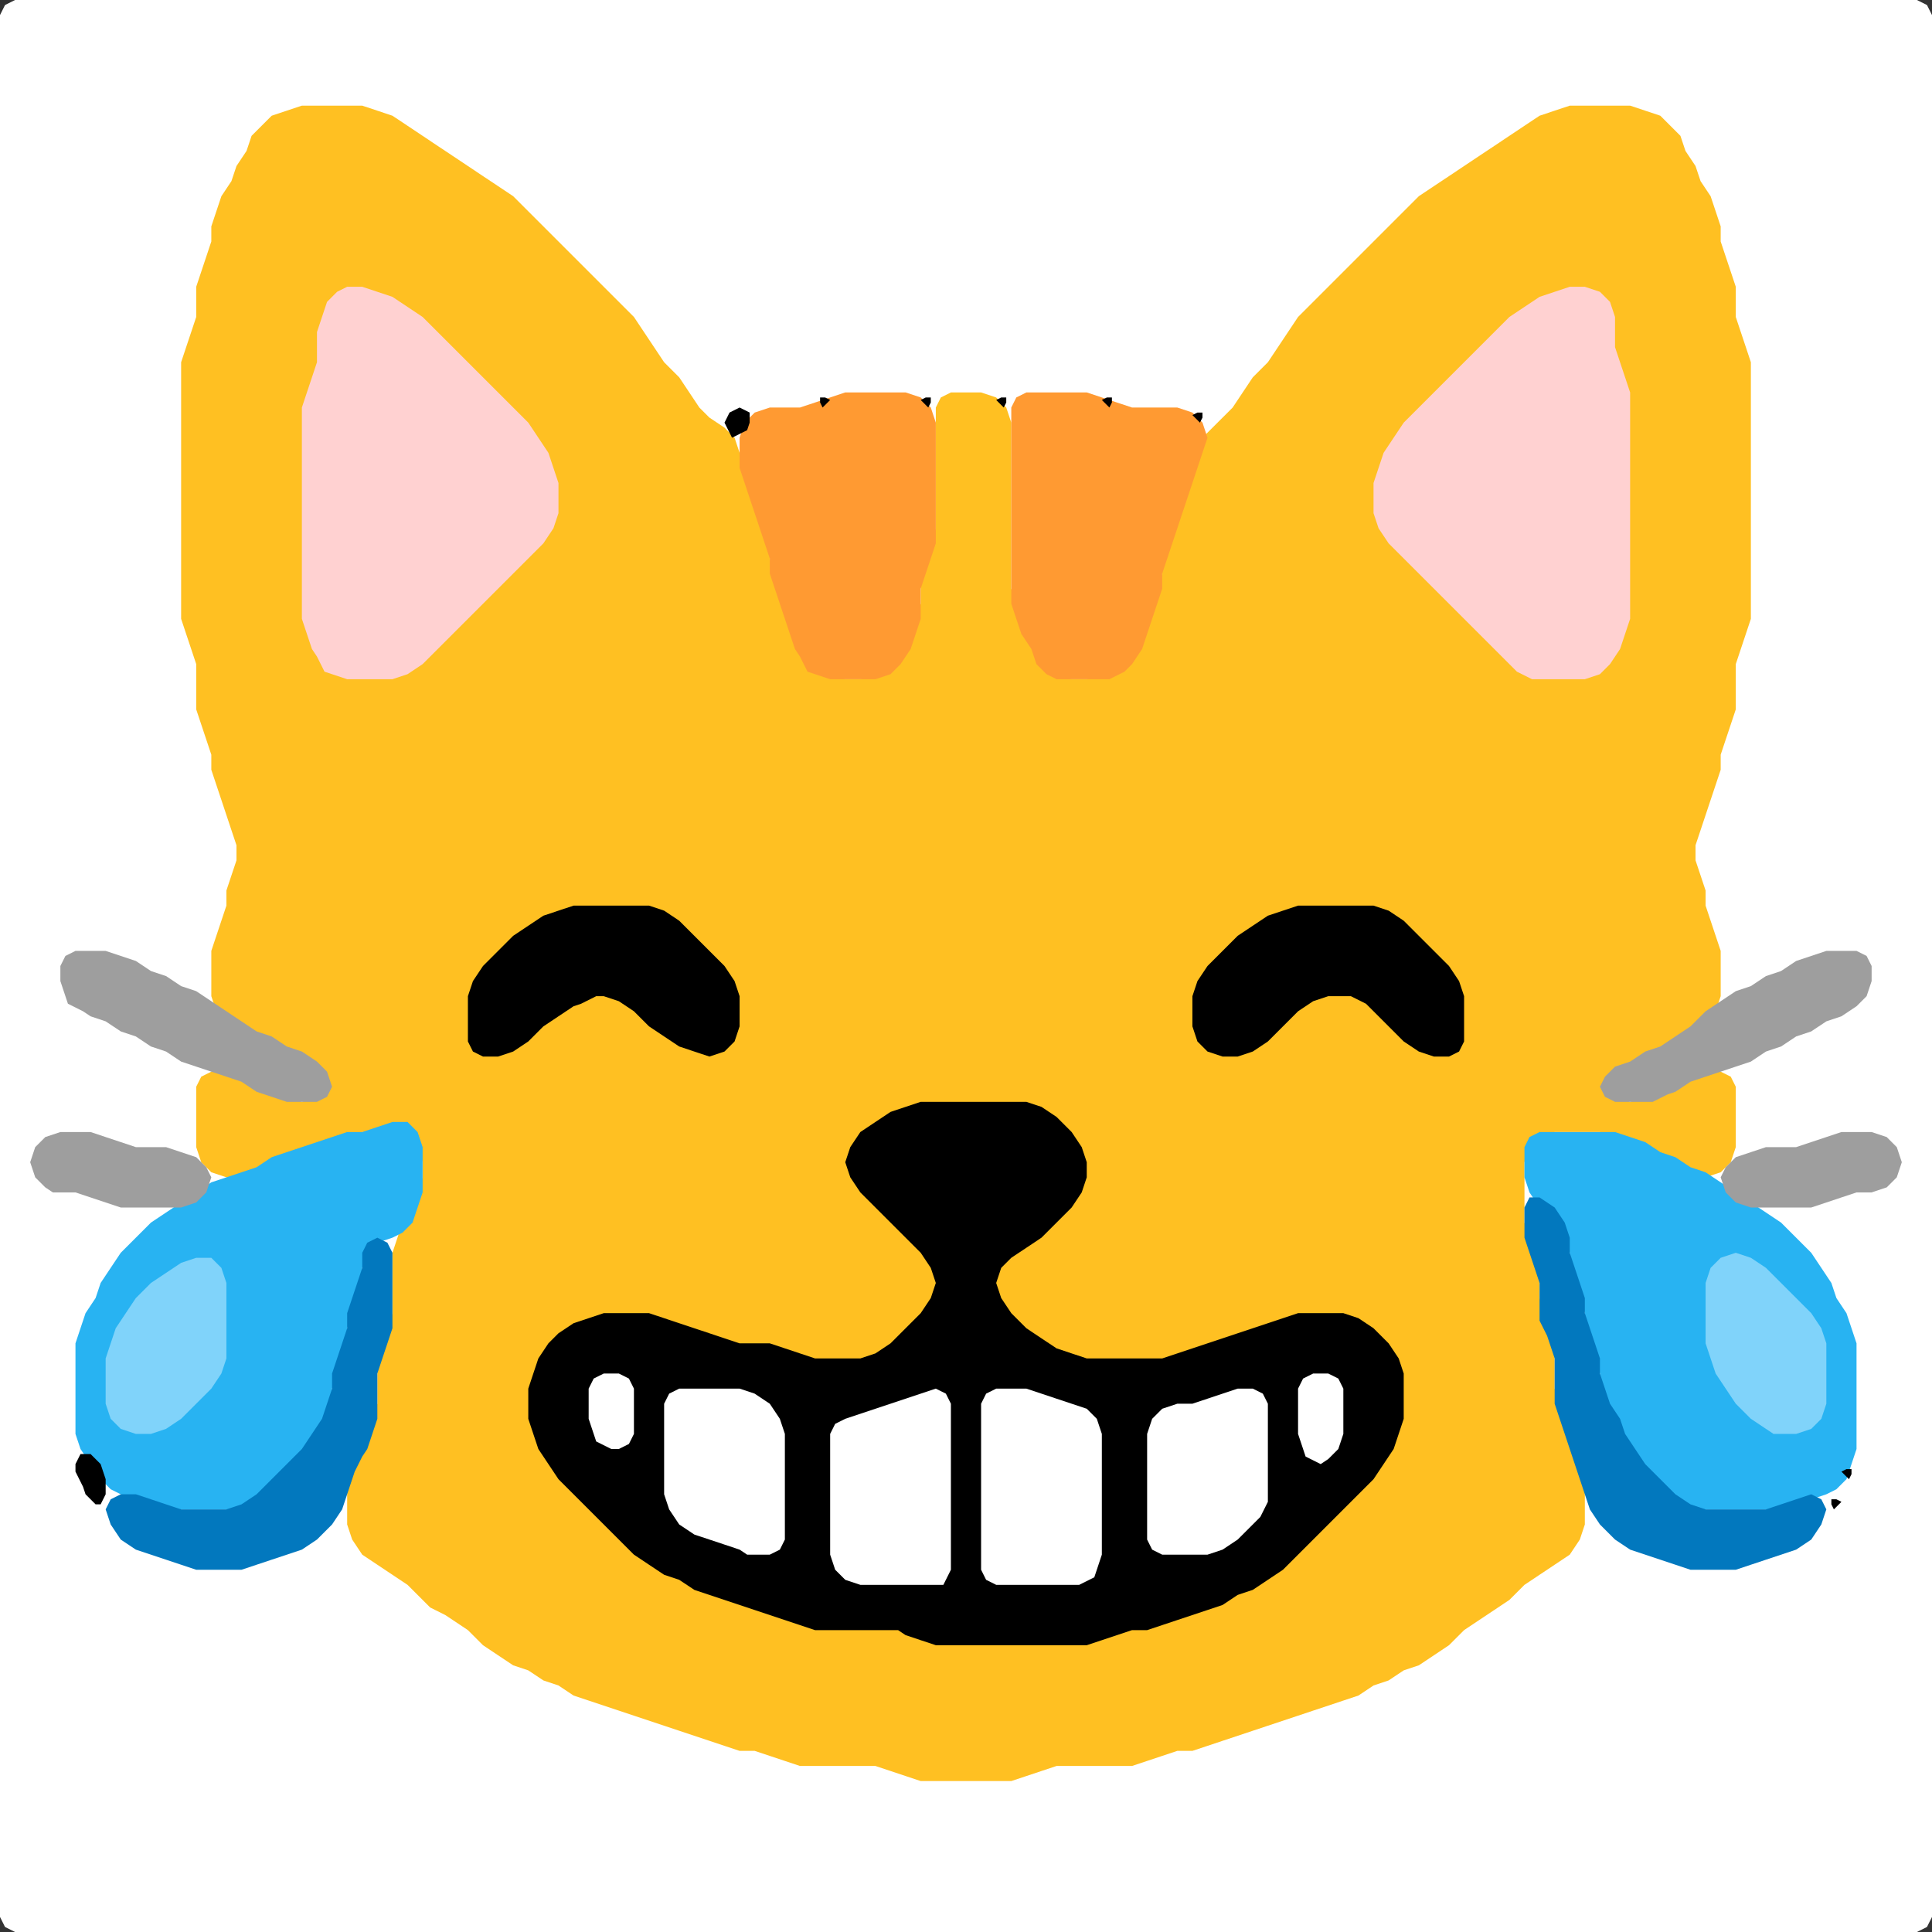 <?xml version="1.0" encoding="UTF-8" standalone="no"?>
<!DOCTYPE svg PUBLIC "-//W3C//DTD SVG 1.1//EN"
"http://www.w3.org/Graphics/SVG/1.1/DTD/svg11.dtd">
<svg width="128" height="128" xmlns="http://www.w3.org/2000/svg" version="1.1">
<rect width="100%" height="100%" fill="#333333" stroke="none"/>
<path d="M 26.5 128.0 L 27.0 128.0 L 28.0 128.0 L 29.0 128.0 L 30.0 128.0 L 31.0 128.0 L 32.0 128.0 L 33.0 128.0 L 34.0 128.0 L 35.0 128.0 L 36.0 128.0 L 37.0 128.0 L 38.0 128.0 L 39.0 128.0 L 40.0 128.0 L 41.0 128.0 L 42.0 128.0 L 43.0 128.0 L 44.0 128.0 L 45.0 128.0 L 46.0 128.0 L 47.0 128.0 L 48.0 128.0 L 49.0 128.0 L 50.0 128.0 L 51.0 128.0 L 52.0 128.0 L 53.0 128.0 L 54.0 128.0 L 55.0 128.0 L 56.0 128.0 L 57.0 128.0 L 58.0 128.0 L 59.0 128.0 L 60.0 128.0 L 61.0 128.0 L 62.0 128.0 L 63.0 128.0 L 64.0 128.0 L 65.0 128.0 L 66.0 128.0 L 67.0 128.0 L 68.0 128.0 L 69.0 128.0 L 70.0 128.0 L 71.0 128.0 L 72.0 128.0 L 73.0 128.0 L 74.0 128.0 L 75.0 128.0 L 76.0 128.0 L 77.0 128.0 L 78.0 128.0 L 79.0 128.0 L 80.0 128.0 L 81.0 128.0 L 82.0 128.0 L 83.0 128.0 L 84.0 128.0 L 85.0 128.0 L 86.0 128.0 L 87.0 128.0 L 88.0 128.0 L 89.0 128.0 L 90.0 128.0 L 91.0 128.0 L 92.0 128.0 L 93.0 128.0 L 94.0 128.0 L 95.0 128.0 L 96.0 128.0 L 97.0 128.0 L 98.0 128.0 L 99.0 128.0 L 100.0 128.0 L 101.0 128.0 L 102.0 128.0 L 103.0 128.0 L 104.0 128.0 L 105.0 128.0 L 106.0 128.0 L 107.0 128.0 L 108.0 128.0 L 109.0 128.0 L 110.0 128.0 L 111.0 128.0 L 112.0 128.0 L 113.0 128.0 L 114.0 128.0 L 115.0 128.0 L 116.0 128.0 L 117.0 128.0 L 118.0 128.0 L 119.0 128.0 L 120.0 128.0 L 121.0 128.0 L 122.0 128.0 L 123.0 128.0 L 124.0 128.0 L 125.0 128.0 L 126.0 128.0 L 127.0 128.0 L 127.667 127.667 L 128.0 127.0 L 128.0 126.0 L 128.0 125.0 L 128.0 124.0 L 128.0 123.0 L 128.0 122.0 L 128.0 121.0 L 128.0 120.0 L 128.0 119.0 L 128.0 118.0 L 128.0 117.0 L 128.0 116.0 L 128.0 115.0 L 128.0 114.0 L 128.0 113.0 L 128.0 112.0 L 128.0 111.0 L 128.0 110.0 L 128.0 109.0 L 128.0 108.0 L 128.0 107.0 L 128.0 106.0 L 128.0 105.0 L 128.0 104.0 L 128.0 103.0 L 128.0 102.0 L 128.0 101.0 L 128.0 100.0 L 128.0 99.0 L 128.0 98.0 L 128.0 97.0 L 128.0 96.0 L 128.0 95.0 L 128.0 94.0 L 128.0 93.0 L 128.0 92.0 L 128.0 91.0 L 128.0 90.0 L 128.0 89.0 L 128.0 88.0 L 128.0 87.0 L 128.0 86.0 L 128.0 85.0 L 128.0 84.0 L 128.0 83.0 L 128.0 82.0 L 128.0 81.0 L 128.0 80.0 L 128.0 79.0 L 128.0 78.0 L 128.0 77.0 L 128.0 76.0 L 128.0 75.0 L 128.0 74.0 L 128.0 73.0 L 128.0 72.0 L 128.0 71.0 L 128.0 70.0 L 128.0 69.0 L 128.0 68.0 L 128.0 67.0 L 128.0 66.0 L 128.0 65.0 L 128.0 64.0 L 128.0 63.0 L 128.0 62.0 L 128.0 61.0 L 128.0 60.0 L 128.0 59.0 L 128.0 58.0 L 128.0 57.0 L 128.0 56.0 L 128.0 55.0 L 128.0 54.0 L 128.0 53.0 L 128.0 52.0 L 128.0 51.0 L 128.0 50.0 L 128.0 49.0 L 128.0 48.0 L 128.0 47.0 L 128.0 46.0 L 128.0 45.0 L 128.0 44.0 L 128.0 43.0 L 128.0 42.0 L 128.0 41.0 L 128.0 40.0 L 128.0 39.0 L 128.0 38.0 L 128.0 37.0 L 128.0 36.0 L 128.0 35.0 L 128.0 34.0 L 128.0 33.0 L 128.0 32.0 L 128.0 31.0 L 128.0 30.0 L 128.0 29.0 L 128.0 28.0 L 128.0 27.0 L 128.0 26.0 L 128.0 25.0 L 128.0 24.0 L 128.0 23.0 L 128.0 22.0 L 128.0 21.0 L 128.0 20.0 L 128.0 19.0 L 128.0 18.0 L 128.0 17.0 L 128.0 16.0 L 128.0 15.0 L 128.0 14.0 L 128.0 13.0 L 128.0 12.0 L 128.0 11.0 L 128.0 10.0 L 128.0 9.0 L 128.0 8.0 L 128.0 7.0 L 128.0 6.0 L 128.0 5.0 L 128.0 4.0 L 128.0 3.0 L 128.0 2.0 L 128.0 1.0 L 127.667 0.333 L 127.0 0.0 L 126.0 0.0 L 125.0 0.0 L 124.0 0.0 L 123.0 0.0 L 122.0 0.0 L 121.0 0.0 L 120.0 0.0 L 119.0 0.0 L 118.0 0.0 L 117.0 0.0 L 116.0 0.0 L 115.0 0.0 L 114.0 0.0 L 113.0 0.0 L 112.0 0.0 L 111.0 0.0 L 110.0 0.0 L 109.0 0.0 L 108.0 0.0 L 107.0 0.0 L 106.0 0.0 L 105.0 0.0 L 104.0 0.0 L 103.0 0.0 L 102.0 0.0 L 101.0 0.0 L 100.0 0.0 L 99.0 0.0 L 98.0 0.0 L 97.0 0.0 L 96.0 0.0 L 95.0 0.0 L 94.0 0.0 L 93.0 0.0 L 92.0 0.0 L 91.0 0.0 L 90.0 0.0 L 89.0 0.0 L 88.0 0.0 L 87.0 0.0 L 86.0 0.0 L 85.0 0.0 L 84.0 0.0 L 83.0 0.0 L 82.0 0.0 L 81.0 0.0 L 80.0 0.0 L 79.0 0.0 L 78.0 0.0 L 77.0 0.0 L 76.0 0.0 L 75.0 0.0 L 74.0 0.0 L 73.0 0.0 L 72.0 0.0 L 71.0 0.0 L 70.0 0.0 L 69.0 0.0 L 68.0 0.0 L 67.0 0.0 L 66.0 0.0 L 65.0 0.0 L 64.0 0.0 L 63.0 0.0 L 62.0 0.0 L 61.0 0.0 L 60.0 0.0 L 59.0 0.0 L 58.0 0.0 L 57.0 0.0 L 56.0 0.0 L 55.0 0.0 L 54.0 0.0 L 53.0 0.0 L 52.0 0.0 L 51.0 0.0 L 50.0 0.0 L 49.0 0.0 L 48.0 0.0 L 47.0 0.0 L 46.0 0.0 L 45.0 0.0 L 44.0 0.0 L 43.0 0.0 L 42.0 0.0 L 41.0 0.0 L 40.0 0.0 L 39.0 0.0 L 38.0 0.0 L 37.0 0.0 L 36.0 0.0 L 35.0 0.0 L 34.0 0.0 L 33.0 0.0 L 32.0 0.0 L 31.0 0.0 L 30.0 0.0 L 29.0 0.0 L 28.0 0.0 L 27.0 0.0 L 26.0 0.0 L 25.0 0.0 L 24.0 0.0 L 23.0 0.0 L 22.0 0.0 L 21.0 0.0 L 20.0 0.0 L 19.0 0.0 L 18.0 0.0 L 17.0 0.0 L 16.0 0.0 L 15.0 0.0 L 14.0 0.0 L 13.0 0.0 L 12.0 0.0 L 11.0 0.0 L 10.0 0.0 L 9.0 0.0 L 8.0 0.0 L 7.0 0.0 L 6.0 0.0 L 5.0 0.0 L 4.0 0.0 L 3.0 0.0 L 2.0 0.0 L 1.0 0.0 L 0.333 0.333 L 0.0 1.0 L 0.0 2.0 L 0.0 3.0 L 0.0 4.0 L 0.0 5.0 L 0.0 6.0 L 0.0 7.0 L 0.0 8.0 L 0.0 9.0 L 0.0 10.0 L 0.0 11.0 L 0.0 12.0 L 0.0 13.0 L 0.0 14.0 L 0.0 15.0 L 0.0 16.0 L 0.0 17.0 L 0.0 18.0 L 0.0 19.0 L 0.0 20.0 L 0.0 21.0 L 0.0 22.0 L 0.0 23.0 L 0.0 24.0 L 0.0 25.0 L 0.0 26.0 L 0.0 27.0 L 0.0 28.0 L 0.0 29.0 L 0.0 30.0 L 0.0 31.0 L 0.0 32.0 L 0.0 33.0 L 0.0 34.0 L 0.0 35.0 L 0.0 36.0 L 0.0 37.0 L 0.0 38.0 L 0.0 39.0 L 0.0 40.0 L 0.0 41.0 L 0.0 42.0 L 0.0 43.0 L 0.0 44.0 L 0.0 45.0 L 0.0 46.0 L 0.0 47.0 L 0.0 48.0 L 0.0 49.0 L 0.0 50.0 L 0.0 51.0 L 0.0 52.0 L 0.0 53.0 L 0.0 54.0 L 0.0 55.0 L 0.0 56.0 L 0.0 57.0 L 0.0 58.0 L 0.0 59.0 L 0.0 60.0 L 0.0 61.0 L 0.0 62.0 L 0.0 63.0 L 0.0 64.0 L 0.0 65.0 L 0.0 66.0 L 0.0 67.0 L 0.0 68.0 L 0.0 69.0 L 0.0 70.0 L 0.0 71.0 L 0.0 72.0 L 0.0 73.0 L 0.0 74.0 L 0.0 75.0 L 0.0 76.0 L 0.0 77.0 L 0.0 78.0 L 0.0 79.0 L 0.0 80.0 L 0.0 81.0 L 0.0 82.0 L 0.0 83.0 L 0.0 84.0 L 0.0 85.0 L 0.0 86.0 L 0.0 87.0 L 0.0 88.0 L 0.0 89.0 L 0.0 90.0 L 0.0 91.0 L 0.0 92.0 L 0.0 93.0 L 0.0 94.0 L 0.0 95.0 L 0.0 96.0 L 0.0 97.0 L 0.0 98.0 L 0.0 99.0 L 0.0 100.0 L 0.0 101.0 L 0.0 102.0 L 0.0 103.0 L 0.0 104.0 L 0.0 105.0 L 0.0 106.0 L 0.0 107.0 L 0.0 108.0 L 0.0 109.0 L 0.0 110.0 L 0.0 111.0 L 0.0 112.0 L 0.0 113.0 L 0.0 114.0 L 0.0 115.0 L 0.0 116.0 L 0.0 117.0 L 0.0 118.0 L 0.0 119.0 L 0.0 120.0 L 0.0 121.0 L 0.0 122.0 L 0.0 123.0 L 0.0 124.0 L 0.0 125.0 L 0.0 126.0 L 0.0 127.0 L 0.333 127.667 L 1.0 128.0 L 2.0 128.0 L 3.0 128.0 L 4.0 128.0 L 5.0 128.0 L 6.0 128.0 L 7.0 128.0 L 8.0 128.0 L 9.0 128.0 L 10.0 128.0 L 11.0 128.0 L 12.0 128.0 L 13.0 128.0 L 14.0 128.0 L 15.0 128.0 L 16.0 128.0 L 17.0 128.0 L 18.0 128.0 L 19.0 128.0 L 20.0 128.0 L 21.0 128.0 L 22.0 128.0 L 23.0 128.0 L 24.0 128.0 L 25.0 128.0 L 25.5 128.0 Z" stroke="none" fill="rgb(255,255,255)" />
<path d="M 29.5 107.0 L 30.0 107.333 L 31.0 108.0 L 32.0 109.0 L 33.0 109.667 L 34.0 110.333 L 35.0 110.667 L 36.0 111.333 L 37.0 111.667 L 38.0 112.333 L 39.0 112.667 L 40.0 113.0 L 41.0 113.333 L 42.0 113.667 L 43.0 114.0 L 44.0 114.333 L 45.0 114.667 L 46.0 115.0 L 47.0 115.333 L 48.0 115.667 L 49.0 116.0 L 50.0 116.0 L 51.0 116.333 L 52.0 116.667 L 53.0 117.0 L 54.0 117.0 L 55.0 117.0 L 56.0 117.0 L 57.0 117.0 L 58.0 117.0 L 59.0 117.333 L 60.0 117.667 L 61.0 118.0 L 62.0 118.0 L 63.0 118.0 L 64.0 118.0 L 65.0 118.0 L 66.0 118.0 L 67.0 118.0 L 68.0 117.667 L 69.0 117.333 L 70.0 117.0 L 71.0 117.0 L 72.0 117.0 L 73.0 117.0 L 74.0 117.0 L 75.0 117.0 L 76.0 116.667 L 77.0 116.333 L 78.0 116.0 L 79.0 116.0 L 80.0 115.667 L 81.0 115.333 L 82.0 115.0 L 83.0 114.667 L 84.0 114.333 L 85.0 114.0 L 86.0 113.667 L 87.0 113.333 L 88.0 113.0 L 89.0 112.667 L 90.0 112.333 L 91.0 111.667 L 92.0 111.333 L 93.0 110.667 L 94.0 110.333 L 95.0 109.667 L 96.0 109.0 L 97.0 108.0 L 98.0 107.333 L 99.0 106.667 L 100.0 106.0 L 101.0 105.0 L 102.0 104.333 L 103.0 103.667 L 104.0 103.0 L 104.667 102.0 L 105.0 101.0 L 105.0 100.0 L 105.0 99.0 L 105.0 98.0 L 104.667 97.0 L 104.333 96.0 L 104.0 95.0 L 103.667 94.0 L 103.333 93.0 L 103.0 92.0 L 103.0 91.0 L 103.0 90.0 L 103.0 89.0 L 102.667 88.0 L 102.333 87.0 L 102.0 86.0 L 102.0 85.0 L 102.0 84.0 L 101.667 83.0 L 101.333 82.0 L 101.0 81.0 L 101.0 80.0 L 101.0 79.0 L 101.0 78.0 L 101.0 77.0 L 101.333 76.0 L 102.0 75.333 L 103.0 75.0 L 104.0 75.0 L 105.0 75.0 L 106.0 75.0 L 107.0 75.333 L 108.0 75.667 L 109.0 76.333 L 110.0 76.667 L 111.0 77.333 L 112.0 77.667 L 113.0 78.0 L 114.0 77.667 L 114.667 77.0 L 115.0 76.0 L 115.0 75.0 L 115.0 74.0 L 115.0 73.0 L 115.0 72.0 L 114.667 71.333 L 114.0 71.0 L 113.0 71.0 L 112.0 71.333 L 111.0 71.667 L 110.0 72.333 L 109.0 72.667 L 108.0 73.0 L 107.0 72.667 L 106.667 72.0 L 107.0 71.333 L 108.0 70.667 L 109.0 70.333 L 110.0 69.667 L 111.0 69.333 L 112.0 68.667 L 113.0 68.0 L 113.667 67.0 L 114.0 66.0 L 114.0 65.0 L 114.0 64.0 L 114.0 63.0 L 113.667 62.0 L 113.333 61.0 L 113.0 60.0 L 113.0 59.0 L 112.667 58.0 L 112.333 57.0 L 112.333 56.0 L 112.667 55.0 L 113.0 54.0 L 113.333 53.0 L 113.667 52.0 L 114.0 51.0 L 114.0 50.0 L 114.333 49.0 L 114.667 48.0 L 115.0 47.0 L 115.0 46.0 L 115.0 45.0 L 115.0 44.0 L 115.333 43.0 L 115.667 42.0 L 116.0 41.0 L 116.0 40.0 L 116.0 39.0 L 116.0 38.0 L 116.0 37.0 L 116.0 36.0 L 116.0 35.0 L 116.0 34.0 L 116.0 33.0 L 116.0 32.0 L 116.0 31.0 L 116.0 30.0 L 116.0 29.0 L 116.0 28.0 L 116.0 27.0 L 116.0 26.0 L 116.0 25.0 L 116.0 24.0 L 115.667 23.0 L 115.333 22.0 L 115.0 21.0 L 115.0 20.0 L 115.0 19.0 L 114.667 18.0 L 114.333 17.0 L 114.0 16.0 L 114.0 15.0 L 113.667 14.0 L 113.333 13.0 L 112.667 12.0 L 112.333 11.0 L 111.667 10.0 L 111.333 9.0 L 110.667 8.333 L 110.0 7.667 L 109.0 7.333 L 108.0 7.0 L 107.0 7.0 L 106.0 7.0 L 105.0 7.0 L 104.0 7.0 L 103.0 7.333 L 102.0 7.667 L 101.0 8.333 L 100.0 9.0 L 99.0 9.667 L 98.0 10.333 L 97.0 11.0 L 96.0 11.667 L 95.0 12.333 L 94.0 13.0 L 93.0 14.0 L 92.0 15.0 L 91.0 16.0 L 90.0 17.0 L 89.0 18.0 L 88.0 19.0 L 87.0 20.0 L 86.0 21.0 L 85.333 22.0 L 84.667 23.0 L 84.0 24.0 L 83.0 25.0 L 82.333 26.0 L 81.667 27.0 L 81.0 27.667 L 80.333 28.333 L 79.667 29.0 L 79.333 30.0 L 79.0 31.0 L 78.667 32.0 L 78.333 33.0 L 78.0 34.0 L 77.667 35.0 L 77.333 36.0 L 77.0 37.0 L 77.0 38.0 L 76.667 39.0 L 76.333 40.0 L 76.0 41.0 L 75.667 42.0 L 75.0 43.0 L 74.0 44.0 L 73.0 44.667 L 72.0 45.0 L 71.0 45.0 L 70.0 44.667 L 69.333 44.0 L 68.667 43.0 L 68.333 42.0 L 67.667 41.0 L 67.333 40.0 L 67.0 39.0 L 67.0 38.0 L 67.0 37.0 L 67.0 36.0 L 67.0 35.0 L 67.0 34.0 L 67.0 33.0 L 67.0 32.0 L 67.0 31.0 L 67.0 30.0 L 67.0 29.0 L 67.0 28.0 L 66.667 27.0 L 66.0 26.333 L 65.0 26.0 L 64.0 26.0 L 63.0 26.0 L 62.333 26.333 L 62.0 27.0 L 62.0 28.0 L 62.0 29.0 L 62.0 30.0 L 62.0 31.0 L 62.0 32.0 L 62.0 33.0 L 62.0 34.0 L 62.0 35.0 L 61.667 36.0 L 61.333 37.0 L 61.0 38.0 L 61.0 39.0 L 61.0 40.0 L 60.667 41.0 L 60.333 42.0 L 59.667 43.0 L 59.0 44.0 L 58.0 44.667 L 57.0 45.0 L 56.0 45.0 L 55.0 44.667 L 54.0 44.0 L 53.333 43.0 L 52.667 42.0 L 52.333 41.0 L 52.0 40.0 L 51.667 39.0 L 51.333 38.0 L 51.0 37.0 L 51.0 36.0 L 50.667 35.0 L 50.333 34.0 L 50.0 33.0 L 49.667 32.0 L 49.333 31.0 L 49.0 30.0 L 48.667 29.0 L 48.0 28.333 L 47.0 27.667 L 46.333 27.0 L 45.667 26.0 L 45.0 25.0 L 44.0 24.0 L 43.333 23.0 L 42.667 22.0 L 42.0 21.0 L 41.0 20.0 L 40.0 19.0 L 39.0 18.0 L 38.0 17.0 L 37.0 16.0 L 36.0 15.0 L 35.0 14.0 L 34.0 13.0 L 33.0 12.333 L 32.0 11.667 L 31.0 11.0 L 30.0 10.333 L 29.0 9.667 L 28.0 9.0 L 27.0 8.333 L 26.0 7.667 L 25.0 7.333 L 24.0 7.0 L 23.0 7.0 L 22.0 7.0 L 21.0 7.0 L 20.0 7.0 L 19.0 7.333 L 18.0 7.667 L 17.333 8.333 L 16.667 9.0 L 16.333 10.0 L 15.667 11.0 L 15.333 12.0 L 14.667 13.0 L 14.333 14.0 L 14.0 15.0 L 14.0 16.0 L 13.667 17.0 L 13.333 18.0 L 13.0 19.0 L 13.0 20.0 L 13.0 21.0 L 12.667 22.0 L 12.333 23.0 L 12.0 24.0 L 12.0 25.0 L 12.0 26.0 L 12.0 27.0 L 12.0 28.0 L 12.0 29.0 L 12.0 30.0 L 12.0 31.0 L 12.0 32.0 L 12.0 33.0 L 12.0 34.0 L 12.0 35.0 L 12.0 36.0 L 12.0 37.0 L 12.0 38.0 L 12.0 39.0 L 12.0 40.0 L 12.0 41.0 L 12.333 42.0 L 12.667 43.0 L 13.0 44.0 L 13.0 45.0 L 13.0 46.0 L 13.0 47.0 L 13.333 48.0 L 13.667 49.0 L 14.0 50.0 L 14.0 51.0 L 14.333 52.0 L 14.667 53.0 L 15.0 54.0 L 15.333 55.0 L 15.667 56.0 L 15.667 57.0 L 15.333 58.0 L 15.0 59.0 L 15.0 60.0 L 14.667 61.0 L 14.333 62.0 L 14.0 63.0 L 14.0 64.0 L 14.0 65.0 L 14.0 66.0 L 14.333 67.0 L 15.0 67.667 L 16.0 68.333 L 17.0 68.667 L 18.0 69.333 L 19.0 69.667 L 20.0 70.333 L 21.0 71.0 L 21.333 72.0 L 21.0 72.667 L 20.0 73.0 L 19.0 72.667 L 18.0 72.333 L 17.0 71.667 L 16.0 71.333 L 15.0 71.0 L 14.0 71.0 L 13.333 71.333 L 13.0 72.0 L 13.0 73.0 L 13.0 74.0 L 13.0 75.0 L 13.0 76.0 L 13.333 77.0 L 14.0 77.667 L 15.0 78.0 L 16.0 78.0 L 17.0 77.667 L 18.0 77.333 L 19.0 76.667 L 20.0 76.333 L 21.0 76.0 L 22.0 75.667 L 23.0 75.333 L 24.0 75.0 L 25.0 75.0 L 26.0 75.0 L 27.0 75.333 L 27.667 76.0 L 28.0 77.0 L 28.0 78.0 L 27.667 79.0 L 27.333 80.0 L 26.667 81.0 L 26.333 82.0 L 26.0 83.0 L 26.0 84.0 L 26.0 85.0 L 26.0 86.0 L 26.0 87.0 L 25.667 88.0 L 25.333 89.0 L 25.0 90.0 L 25.0 91.0 L 25.0 92.0 L 25.0 93.0 L 24.667 94.0 L 24.333 95.0 L 23.667 96.0 L 23.333 97.0 L 23.0 98.0 L 23.0 99.0 L 23.0 100.0 L 23.0 101.0 L 23.333 102.0 L 24.0 103.0 L 25.0 103.667 L 26.0 104.333 L 27.0 105.0 L 28.0 106.0 L 28.5 106.5 Z" stroke="none" fill="rgb(255,192,34)" />
<path d="M 59.5 108.0 L 60.0 108.333 L 61.0 108.667 L 62.0 109.0 L 63.0 109.0 L 64.0 109.0 L 65.0 109.0 L 66.0 109.0 L 67.0 109.0 L 68.0 109.0 L 69.0 109.0 L 70.0 109.0 L 71.0 109.0 L 72.0 109.0 L 73.0 108.667 L 74.0 108.333 L 75.0 108.0 L 76.0 108.0 L 77.0 107.667 L 78.0 107.333 L 79.0 107.0 L 80.0 106.667 L 81.0 106.333 L 82.0 105.667 L 83.0 105.333 L 84.0 104.667 L 85.0 104.0 L 86.0 103.0 L 87.0 102.0 L 88.0 101.0 L 89.0 100.0 L 90.0 99.0 L 91.0 98.0 L 91.667 97.0 L 92.333 96.0 L 92.667 95.0 L 93.0 94.0 L 93.0 93.0 L 93.0 92.0 L 93.0 91.0 L 92.667 90.0 L 92.0 89.0 L 91.0 88.0 L 90.0 87.333 L 89.0 87.0 L 88.0 87.0 L 87.0 87.0 L 86.0 87.0 L 85.0 87.333 L 84.0 87.667 L 83.0 88.0 L 82.0 88.333 L 81.0 88.667 L 80.0 89.0 L 79.0 89.333 L 78.0 89.667 L 77.0 90.0 L 76.0 90.0 L 75.0 90.0 L 74.0 90.0 L 73.0 90.0 L 72.0 90.0 L 71.0 89.667 L 70.0 89.333 L 69.0 88.667 L 68.0 88.0 L 67.0 87.0 L 66.333 86.0 L 66.0 85.0 L 66.333 84.0 L 67.0 83.333 L 68.0 82.667 L 69.0 82.0 L 70.0 81.0 L 71.0 80.0 L 71.667 79.0 L 72.0 78.0 L 72.0 77.0 L 71.667 76.0 L 71.0 75.0 L 70.0 74.0 L 69.0 73.333 L 68.0 73.0 L 67.0 73.0 L 66.0 73.0 L 65.0 73.0 L 64.0 73.0 L 63.0 73.0 L 62.0 73.0 L 61.0 73.0 L 60.0 73.333 L 59.0 73.667 L 58.0 74.333 L 57.0 75.0 L 56.333 76.0 L 56.0 77.0 L 56.333 78.0 L 57.0 79.0 L 58.0 80.0 L 59.0 81.0 L 60.0 82.0 L 61.0 83.0 L 61.667 84.0 L 62.0 85.0 L 61.667 86.0 L 61.0 87.0 L 60.0 88.0 L 59.0 89.0 L 58.0 89.667 L 57.0 90.0 L 56.0 90.0 L 55.0 90.0 L 54.0 90.0 L 53.0 89.667 L 52.0 89.333 L 51.0 89.0 L 50.0 89.0 L 49.0 89.0 L 48.0 88.667 L 47.0 88.333 L 46.0 88.0 L 45.0 87.667 L 44.0 87.333 L 43.0 87.0 L 42.0 87.0 L 41.0 87.0 L 40.0 87.0 L 39.0 87.333 L 38.0 87.667 L 37.0 88.333 L 36.333 89.0 L 35.667 90.0 L 35.333 91.0 L 35.0 92.0 L 35.0 93.0 L 35.0 94.0 L 35.333 95.0 L 35.667 96.0 L 36.333 97.0 L 37.0 98.0 L 38.0 99.0 L 39.0 100.0 L 40.0 101.0 L 41.0 102.0 L 42.0 103.0 L 43.0 103.667 L 44.0 104.333 L 45.0 104.667 L 46.0 105.333 L 47.0 105.667 L 48.0 106.0 L 49.0 106.333 L 50.0 106.667 L 51.0 107.0 L 52.0 107.333 L 53.0 107.667 L 54.0 108.0 L 55.0 108.0 L 56.0 108.0 L 57.0 108.0 L 58.0 108.0 L 58.5 108.0 Z" stroke="none" fill="rgb(0,0,0)" />
<path d="M 24.0 85.5 L 24.0 85.0 L 24.0 84.0 L 24.333 83.0 L 25.0 82.333 L 26.0 82.0 L 26.667 81.667 L 27.333 81.0 L 27.667 80.0 L 28.0 79.0 L 28.0 78.0 L 28.0 77.0 L 28.0 76.0 L 27.667 75.0 L 27.0 74.333 L 26.0 74.333 L 25.0 74.667 L 24.0 75.0 L 23.0 75.0 L 22.0 75.333 L 21.0 75.667 L 20.0 76.0 L 19.0 76.333 L 18.0 76.667 L 17.0 77.333 L 16.0 77.667 L 15.0 78.0 L 14.0 78.333 L 13.0 79.0 L 12.0 79.667 L 11.0 80.333 L 10.0 81.0 L 9.0 82.0 L 8.0 83.0 L 7.333 84.0 L 6.667 85.0 L 6.333 86.0 L 5.667 87.0 L 5.333 88.0 L 5.0 89.0 L 5.0 90.0 L 5.0 91.0 L 5.0 92.0 L 5.0 93.0 L 5.0 94.0 L 5.0 95.0 L 5.333 96.0 L 6.0 97.0 L 6.667 98.0 L 7.333 98.667 L 8.0 99.0 L 9.0 99.333 L 10.0 99.667 L 11.0 100.0 L 12.0 100.0 L 13.0 100.0 L 14.0 100.0 L 15.0 100.0 L 16.0 100.0 L 17.0 99.667 L 18.0 99.0 L 19.0 98.0 L 20.0 97.0 L 20.667 96.0 L 21.333 95.0 L 21.667 94.0 L 22.0 93.0 L 22.0 92.0 L 22.333 91.0 L 22.667 90.0 L 23.0 89.0 L 23.0 88.0 L 23.333 87.0 L 23.5 86.5 Z" stroke="none" fill="rgb(40,179,242)" />
<path d="M 113.5 100.0 L 114.0 100.0 L 115.0 100.0 L 116.0 100.0 L 117.0 100.0 L 118.0 100.0 L 119.0 99.667 L 120.0 99.333 L 121.0 99.0 L 121.667 98.667 L 122.333 98.0 L 122.667 97.0 L 123.0 96.0 L 123.0 95.0 L 123.0 94.0 L 123.0 93.0 L 123.0 92.0 L 123.0 91.0 L 123.0 90.0 L 123.0 89.0 L 122.667 88.0 L 122.333 87.0 L 121.667 86.0 L 121.333 85.0 L 120.667 84.0 L 120.0 83.0 L 119.0 82.0 L 118.0 81.0 L 117.0 80.333 L 116.0 79.667 L 115.0 79.0 L 114.0 78.333 L 113.0 77.667 L 112.0 77.333 L 111.0 76.667 L 110.0 76.333 L 109.0 75.667 L 108.0 75.333 L 107.0 75.0 L 106.0 75.0 L 105.0 75.0 L 104.0 75.0 L 103.0 75.0 L 102.0 75.0 L 101.333 75.333 L 101.0 76.0 L 101.0 77.0 L 101.0 78.0 L 101.333 79.0 L 102.0 80.0 L 103.0 81.0 L 103.667 82.0 L 104.0 83.0 L 104.0 84.0 L 104.333 85.0 L 104.667 86.0 L 105.0 87.0 L 105.0 88.0 L 105.333 89.0 L 105.667 90.0 L 106.0 91.0 L 106.0 92.0 L 106.333 93.0 L 106.667 94.0 L 107.333 95.0 L 107.667 96.0 L 108.333 97.0 L 109.0 98.0 L 110.0 99.0 L 111.0 99.667 L 112.0 100.0 L 112.5 100.0 Z" stroke="none" fill="rgb(40,179,242)" />
<path d="M 101.5 45.0 L 102.0 45.0 L 103.0 45.0 L 104.0 45.0 L 105.0 45.0 L 106.0 44.667 L 106.667 44.0 L 107.333 43.0 L 107.667 42.0 L 108.0 41.0 L 108.0 40.0 L 108.0 39.0 L 108.0 38.0 L 108.0 37.0 L 108.0 36.0 L 108.0 35.0 L 108.0 34.0 L 108.0 33.0 L 108.0 32.0 L 108.0 31.0 L 108.0 30.0 L 108.0 29.0 L 108.0 28.0 L 108.0 27.0 L 108.0 26.0 L 107.667 25.0 L 107.333 24.0 L 107.0 23.0 L 107.0 22.0 L 107.0 21.0 L 106.667 20.0 L 106.0 19.333 L 105.0 19.0 L 104.0 19.0 L 103.0 19.333 L 102.0 19.667 L 101.0 20.333 L 100.0 21.0 L 99.0 22.0 L 98.0 23.0 L 97.0 24.0 L 96.0 25.0 L 95.0 26.0 L 94.0 27.0 L 93.0 28.0 L 92.333 29.0 L 91.667 30.0 L 91.333 31.0 L 91.0 32.0 L 91.0 33.0 L 91.0 34.0 L 91.333 35.0 L 92.0 36.0 L 93.0 37.0 L 94.0 38.0 L 95.0 39.0 L 96.0 40.0 L 97.0 41.0 L 98.0 42.0 L 99.0 43.0 L 100.0 44.0 L 100.5 44.5 Z" stroke="none" fill="rgb(255,209,209)" />
<path d="M 21.5 44.5 L 22.0 44.667 L 23.0 45.0 L 24.0 45.0 L 25.0 45.0 L 26.0 45.0 L 27.0 44.667 L 28.0 44.0 L 29.0 43.0 L 30.0 42.0 L 31.0 41.0 L 32.0 40.0 L 33.0 39.0 L 34.0 38.0 L 35.0 37.0 L 36.0 36.0 L 36.667 35.0 L 37.0 34.0 L 37.0 33.0 L 37.0 32.0 L 36.667 31.0 L 36.333 30.0 L 35.667 29.0 L 35.0 28.0 L 34.0 27.0 L 33.0 26.0 L 32.0 25.0 L 31.0 24.0 L 30.0 23.0 L 29.0 22.0 L 28.0 21.0 L 27.0 20.333 L 26.0 19.667 L 25.0 19.333 L 24.0 19.0 L 23.0 19.0 L 22.333 19.333 L 21.667 20.0 L 21.333 21.0 L 21.0 22.0 L 21.0 23.0 L 21.0 24.0 L 20.667 25.0 L 20.333 26.0 L 20.0 27.0 L 20.0 28.0 L 20.0 29.0 L 20.0 30.0 L 20.0 31.0 L 20.0 32.0 L 20.0 33.0 L 20.0 34.0 L 20.0 35.0 L 20.0 36.0 L 20.0 37.0 L 20.0 38.0 L 20.0 39.0 L 20.0 40.0 L 20.0 41.0 L 20.333 42.0 L 20.667 43.0 L 21.0 43.5 Z" stroke="none" fill="rgb(255,209,209)" />
<path d="M 53.5 44.5 L 54.0 44.667 L 55.0 45.0 L 56.0 45.0 L 57.0 45.0 L 58.0 45.0 L 59.0 44.667 L 59.667 44.0 L 60.333 43.0 L 60.667 42.0 L 61.0 41.0 L 61.0 40.0 L 61.0 39.0 L 61.333 38.0 L 61.667 37.0 L 62.0 36.0 L 62.0 35.0 L 62.0 34.0 L 62.0 33.0 L 62.0 32.0 L 62.0 31.0 L 62.0 30.0 L 62.0 29.0 L 62.0 28.0 L 61.667 27.0 L 61.0 26.333 L 60.0 26.0 L 59.0 26.0 L 58.0 26.0 L 57.0 26.0 L 56.0 26.0 L 55.0 26.333 L 54.0 26.667 L 53.0 27.0 L 52.0 27.0 L 51.0 27.0 L 50.0 27.333 L 49.333 28.0 L 49.0 29.0 L 49.0 30.0 L 49.0 31.0 L 49.333 32.0 L 49.667 33.0 L 50.0 34.0 L 50.333 35.0 L 50.667 36.0 L 51.0 37.0 L 51.0 38.0 L 51.333 39.0 L 51.667 40.0 L 52.0 41.0 L 52.333 42.0 L 52.667 43.0 L 53.0 43.5 Z" stroke="none" fill="rgb(255,154,50)" />
<path d="M 74.5 44.5 L 75.0 44.0 L 75.667 43.0 L 76.0 42.0 L 76.333 41.0 L 76.667 40.0 L 77.0 39.0 L 77.0 38.0 L 77.333 37.0 L 77.667 36.0 L 78.0 35.0 L 78.333 34.0 L 78.667 33.0 L 79.0 32.0 L 79.333 31.0 L 79.667 30.0 L 80.0 29.0 L 79.667 28.0 L 79.0 27.333 L 78.0 27.0 L 77.0 27.0 L 76.0 27.0 L 75.0 27.0 L 74.0 26.667 L 73.0 26.333 L 72.0 26.0 L 71.0 26.0 L 70.0 26.0 L 69.0 26.0 L 68.0 26.0 L 67.333 26.333 L 67.0 27.0 L 67.0 28.0 L 67.0 29.0 L 67.0 30.0 L 67.0 31.0 L 67.0 32.0 L 67.0 33.0 L 67.0 34.0 L 67.0 35.0 L 67.0 36.0 L 67.0 37.0 L 67.0 38.0 L 67.0 39.0 L 67.0 40.0 L 67.333 41.0 L 67.667 42.0 L 68.333 43.0 L 68.667 44.0 L 69.333 44.667 L 70.0 45.0 L 71.0 45.0 L 72.0 45.0 L 73.0 45.0 L 73.5 45.0 Z" stroke="none" fill="rgb(255,154,50)" />
<path d="M 39.5 66.0 L 40.0 66.0 L 41.0 66.333 L 42.0 67.0 L 43.0 68.0 L 44.0 68.667 L 45.0 69.333 L 46.0 69.667 L 47.0 70.0 L 48.0 69.667 L 48.667 69.0 L 49.0 68.0 L 49.0 67.0 L 49.0 66.0 L 48.667 65.0 L 48.0 64.0 L 47.0 63.0 L 46.0 62.0 L 45.0 61.0 L 44.0 60.333 L 43.0 60.0 L 42.0 60.0 L 41.0 60.0 L 40.0 60.0 L 39.0 60.0 L 38.0 60.0 L 37.0 60.333 L 36.0 60.667 L 35.0 61.333 L 34.0 62.0 L 33.0 63.0 L 32.0 64.0 L 31.333 65.0 L 31.0 66.0 L 31.0 67.0 L 31.0 68.0 L 31.0 69.0 L 31.333 69.667 L 32.0 70.0 L 33.0 70.0 L 34.0 69.667 L 35.0 69.0 L 36.0 68.0 L 37.0 67.333 L 38.0 66.667 L 38.5 66.5 Z" stroke="none" fill="rgb(0,0,0)" />
<path d="M 90.5 66.5 L 91.0 67.0 L 92.0 68.0 L 93.0 69.0 L 94.0 69.667 L 95.0 70.0 L 96.0 70.0 L 96.667 69.667 L 97.0 69.0 L 97.0 68.0 L 97.0 67.0 L 97.0 66.0 L 96.667 65.0 L 96.0 64.0 L 95.0 63.0 L 94.0 62.0 L 93.0 61.0 L 92.0 60.333 L 91.0 60.0 L 90.0 60.0 L 89.0 60.0 L 88.0 60.0 L 87.0 60.0 L 86.0 60.0 L 85.0 60.333 L 84.0 60.667 L 83.0 61.333 L 82.0 62.0 L 81.0 63.0 L 80.0 64.0 L 79.333 65.0 L 79.0 66.0 L 79.0 67.0 L 79.0 68.0 L 79.333 69.0 L 80.0 69.667 L 81.0 70.0 L 82.0 70.0 L 83.0 69.667 L 84.0 69.0 L 85.0 68.0 L 86.0 67.0 L 87.0 66.333 L 88.0 66.0 L 89.0 66.0 L 89.5 66.0 Z" stroke="none" fill="rgb(0,0,0)" />
<path d="M 102.5 88.5 L 102.667 89.0 L 103.0 90.0 L 103.0 91.0 L 103.0 92.0 L 103.0 93.0 L 103.333 94.0 L 103.667 95.0 L 104.0 96.0 L 104.333 97.0 L 104.667 98.0 L 105.0 99.0 L 105.333 100.0 L 106.0 101.0 L 107.0 102.0 L 108.0 102.667 L 109.0 103.0 L 110.0 103.333 L 111.0 103.667 L 112.0 104.0 L 113.0 104.0 L 114.0 104.0 L 115.0 104.0 L 116.0 103.667 L 117.0 103.333 L 118.0 103.0 L 119.0 102.667 L 120.0 102.0 L 120.667 101.0 L 121.0 100.0 L 120.667 99.333 L 120.0 99.0 L 119.0 99.333 L 118.0 99.667 L 117.0 100.0 L 116.0 100.0 L 115.0 100.0 L 114.0 100.0 L 113.0 100.0 L 112.0 99.667 L 111.0 99.0 L 110.0 98.0 L 109.0 97.0 L 108.333 96.0 L 107.667 95.0 L 107.333 94.0 L 106.667 93.0 L 106.333 92.0 L 106.0 91.0 L 106.0 90.0 L 105.667 89.0 L 105.333 88.0 L 105.0 87.0 L 105.0 86.0 L 104.667 85.0 L 104.333 84.0 L 104.0 83.0 L 104.0 82.0 L 103.667 81.0 L 103.0 80.0 L 102.0 79.333 L 101.333 79.333 L 101.0 80.0 L 101.0 81.0 L 101.0 82.0 L 101.333 83.0 L 101.667 84.0 L 102.0 85.0 L 102.0 86.0 L 102.0 87.0 L 102.0 87.5 Z" stroke="none" fill="rgb(2,120,190)" />
<path d="M 24.0 96.5 L 24.333 96.0 L 24.667 95.0 L 25.0 94.0 L 25.0 93.0 L 25.0 92.0 L 25.0 91.0 L 25.333 90.0 L 25.667 89.0 L 26.0 88.0 L 26.0 87.0 L 26.0 86.0 L 26.0 85.0 L 26.0 84.0 L 26.0 83.0 L 25.667 82.333 L 25.0 82.0 L 24.333 82.333 L 24.0 83.0 L 24.0 84.0 L 23.667 85.0 L 23.333 86.0 L 23.0 87.0 L 23.0 88.0 L 22.667 89.0 L 22.333 90.0 L 22.0 91.0 L 22.0 92.0 L 21.667 93.0 L 21.333 94.0 L 20.667 95.0 L 20.0 96.0 L 19.0 97.0 L 18.0 98.0 L 17.0 99.0 L 16.0 99.667 L 15.0 100.0 L 14.0 100.0 L 13.0 100.0 L 12.0 100.0 L 11.0 99.667 L 10.0 99.333 L 9.0 99.0 L 8.0 99.0 L 7.333 99.333 L 7.0 100.0 L 7.333 101.0 L 8.0 102.0 L 9.0 102.667 L 10.0 103.0 L 11.0 103.333 L 12.0 103.667 L 13.0 104.0 L 14.0 104.0 L 15.0 104.0 L 16.0 104.0 L 17.0 103.667 L 18.0 103.333 L 19.0 103.0 L 20.0 102.667 L 21.0 102.0 L 22.0 101.0 L 22.667 100.0 L 23.0 99.0 L 23.333 98.0 L 23.5 97.5 Z" stroke="none" fill="rgb(2,120,190)" />
<path d="M 72.5 104.5 L 72.667 104.0 L 73.0 103.0 L 73.0 102.0 L 73.0 101.0 L 73.0 100.0 L 73.0 99.0 L 73.0 98.0 L 73.0 97.0 L 73.0 96.0 L 73.0 95.0 L 72.667 94.0 L 72.0 93.333 L 71.0 93.0 L 70.0 92.667 L 69.0 92.333 L 68.0 92.0 L 67.0 92.0 L 66.0 92.0 L 65.333 92.333 L 65.0 93.0 L 65.0 94.0 L 65.0 95.0 L 65.0 96.0 L 65.0 97.0 L 65.0 98.0 L 65.0 99.0 L 65.0 100.0 L 65.0 101.0 L 65.0 102.0 L 65.0 103.0 L 65.0 104.0 L 65.333 104.667 L 66.0 105.0 L 67.0 105.0 L 68.0 105.0 L 69.0 105.0 L 70.0 105.0 L 71.0 105.0 L 71.5 105.0 Z" stroke="none" fill="rgb(255,255,255)" />
<path d="M 62.5 105.0 L 62.667 104.667 L 63.0 104.0 L 63.0 103.0 L 63.0 102.0 L 63.0 101.0 L 63.0 100.0 L 63.0 99.0 L 63.0 98.0 L 63.0 97.0 L 63.0 96.0 L 63.0 95.0 L 63.0 94.0 L 63.0 93.0 L 62.667 92.333 L 62.0 92.0 L 61.0 92.333 L 60.0 92.667 L 59.0 93.0 L 58.0 93.333 L 57.0 93.667 L 56.0 94.0 L 55.333 94.333 L 55.0 95.0 L 55.0 96.0 L 55.0 97.0 L 55.0 98.0 L 55.0 99.0 L 55.0 100.0 L 55.0 101.0 L 55.0 102.0 L 55.0 103.0 L 55.333 104.0 L 56.0 104.667 L 57.0 105.0 L 58.0 105.0 L 59.0 105.0 L 60.0 105.0 L 61.0 105.0 L 61.5 105.0 Z" stroke="none" fill="rgb(255,255,255)" />
<path d="M 5.5 67.0 L 6.0 67.333 L 7.0 67.667 L 8.0 68.333 L 9.0 68.667 L 10.0 69.333 L 11.0 69.667 L 12.0 70.333 L 13.0 70.667 L 14.0 71.0 L 15.0 71.333 L 16.0 71.667 L 17.0 72.333 L 18.0 72.667 L 19.0 73.0 L 20.0 73.0 L 21.0 73.0 L 21.667 72.667 L 22.0 72.0 L 21.667 71.0 L 21.0 70.333 L 20.0 69.667 L 19.0 69.333 L 18.0 68.667 L 17.0 68.333 L 16.0 67.667 L 15.0 67.0 L 14.0 66.333 L 13.0 65.667 L 12.0 65.333 L 11.0 64.667 L 10.0 64.333 L 9.0 63.667 L 8.0 63.333 L 7.0 63.0 L 6.0 63.0 L 5.0 63.0 L 4.333 63.333 L 4.0 64.0 L 4.0 65.0 L 4.333 66.0 L 4.5 66.5 Z" stroke="none" fill="rgb(158,158,158)" />
<path d="M 50.5 103.0 L 51.0 103.0 L 51.667 102.667 L 52.0 102.0 L 52.0 101.0 L 52.0 100.0 L 52.0 99.0 L 52.0 98.0 L 52.0 97.0 L 52.0 96.0 L 52.0 95.0 L 51.667 94.0 L 51.0 93.0 L 50.0 92.333 L 49.0 92.0 L 48.0 92.0 L 47.0 92.0 L 46.0 92.0 L 45.0 92.0 L 44.333 92.333 L 44.0 93.0 L 44.0 94.0 L 44.0 95.0 L 44.0 96.0 L 44.0 97.0 L 44.0 98.0 L 44.0 99.0 L 44.333 100.0 L 45.0 101.0 L 46.0 101.667 L 47.0 102.0 L 48.0 102.333 L 49.0 102.667 L 49.5 103.0 Z" stroke="none" fill="rgb(255,255,255)" />
<path d="M 84.0 99.5 L 84.0 99.0 L 84.0 98.0 L 84.0 97.0 L 84.0 96.0 L 84.0 95.0 L 84.0 94.0 L 84.0 93.0 L 83.667 92.333 L 83.0 92.0 L 82.0 92.0 L 81.0 92.333 L 80.0 92.667 L 79.0 93.0 L 78.0 93.0 L 77.0 93.333 L 76.333 94.0 L 76.0 95.0 L 76.0 96.0 L 76.0 97.0 L 76.0 98.0 L 76.0 99.0 L 76.0 100.0 L 76.0 101.0 L 76.0 102.0 L 76.333 102.667 L 77.0 103.0 L 78.0 103.0 L 79.0 103.0 L 80.0 103.0 L 81.0 102.667 L 82.0 102.0 L 83.0 101.0 L 83.5 100.5 Z" stroke="none" fill="rgb(255,255,255)" />
<path d="M 110.5 72.5 L 111.0 72.333 L 112.0 71.667 L 113.0 71.333 L 114.0 71.0 L 115.0 70.667 L 116.0 70.333 L 117.0 69.667 L 118.0 69.333 L 119.0 68.667 L 120.0 68.333 L 121.0 67.667 L 122.0 67.333 L 123.0 66.667 L 123.667 66.0 L 124.0 65.0 L 124.0 64.0 L 123.667 63.333 L 123.0 63.0 L 122.0 63.0 L 121.0 63.0 L 120.0 63.333 L 119.0 63.667 L 118.0 64.333 L 117.0 64.667 L 116.0 65.333 L 115.0 65.667 L 114.0 66.333 L 113.0 67.0 L 112.0 68.0 L 111.0 68.667 L 110.0 69.333 L 109.0 69.667 L 108.0 70.333 L 107.0 70.667 L 106.333 71.333 L 106.0 72.0 L 106.333 72.667 L 107.0 73.0 L 108.0 73.0 L 109.0 73.0 L 109.5 73.0 Z" stroke="none" fill="rgb(158,158,158)" />
<path d="M 118.5 95.0 L 119.0 95.0 L 120.0 94.667 L 120.667 94.0 L 121.0 93.0 L 121.0 92.0 L 121.0 91.0 L 121.0 90.0 L 121.0 89.0 L 120.667 88.0 L 120.0 87.0 L 119.0 86.0 L 118.0 85.0 L 117.0 84.0 L 116.0 83.333 L 115.0 83.0 L 114.0 83.333 L 113.333 84.0 L 113.0 85.0 L 113.0 86.0 L 113.0 87.0 L 113.0 88.0 L 113.0 89.0 L 113.333 90.0 L 113.667 91.0 L 114.333 92.0 L 115.0 93.0 L 116.0 94.0 L 117.0 94.667 L 117.5 95.0 Z" stroke="none" fill="rgb(128,211,250)" />
<path d="M 13.5 92.5 L 14.0 92.0 L 14.667 91.0 L 15.0 90.0 L 15.0 89.0 L 15.0 88.0 L 15.0 87.0 L 15.0 86.0 L 15.0 85.0 L 14.667 84.0 L 14.0 83.333 L 13.0 83.333 L 12.0 83.667 L 11.0 84.333 L 10.0 85.0 L 9.0 86.0 L 8.333 87.0 L 7.667 88.0 L 7.333 89.0 L 7.0 90.0 L 7.0 91.0 L 7.0 92.0 L 7.0 93.0 L 7.333 94.0 L 8.0 94.667 L 9.0 95.0 L 10.0 95.0 L 11.0 94.667 L 12.0 94.0 L 12.5 93.5 Z" stroke="none" fill="rgb(128,211,250)" />
<path d="M 4.5 79.0 L 5.0 79.0 L 6.0 79.333 L 7.0 79.667 L 8.0 80.0 L 9.0 80.0 L 10.0 80.0 L 11.0 80.0 L 12.0 80.0 L 13.0 79.667 L 13.667 79.0 L 14.0 78.0 L 13.667 77.333 L 13.0 76.667 L 12.0 76.333 L 11.0 76.0 L 10.0 76.0 L 9.0 76.0 L 8.0 75.667 L 7.0 75.333 L 6.0 75.0 L 5.0 75.0 L 4.0 75.0 L 3.0 75.333 L 2.333 76.0 L 2.0 77.0 L 2.333 78.0 L 3.0 78.667 L 3.5 79.0 Z" stroke="none" fill="rgb(158,158,158)" />
<path d="M 118.5 80.0 L 119.0 80.0 L 120.0 80.0 L 121.0 79.667 L 122.0 79.333 L 123.0 79.0 L 124.0 79.0 L 125.0 78.667 L 125.667 78.0 L 126.0 77.0 L 125.667 76.0 L 125.0 75.333 L 124.0 75.0 L 123.0 75.0 L 122.0 75.0 L 121.0 75.333 L 120.0 75.667 L 119.0 76.0 L 118.0 76.0 L 117.0 76.0 L 116.0 76.333 L 115.0 76.667 L 114.333 77.333 L 114.0 78.0 L 114.333 79.0 L 115.0 79.667 L 116.0 80.0 L 117.0 80.0 L 117.5 80.0 Z" stroke="none" fill="rgb(158,158,158)" />
<path d="M 87.5 97.0 L 88.0 96.667 L 88.667 96.0 L 89.0 95.0 L 89.0 94.0 L 89.0 93.0 L 89.0 92.0 L 88.667 91.333 L 88.0 91.0 L 87.0 91.0 L 86.333 91.333 L 86.0 92.0 L 86.0 93.0 L 86.0 94.0 L 86.0 95.0 L 86.333 96.0 L 86.5 96.5 Z" stroke="none" fill="rgb(255,255,255)" />
<path d="M 40.5 96.0 L 41.0 96.0 L 41.667 95.667 L 42.0 95.0 L 42.0 94.0 L 42.0 93.0 L 42.0 92.0 L 41.667 91.333 L 41.0 91.0 L 40.0 91.0 L 39.333 91.333 L 39.0 92.0 L 39.0 93.0 L 39.0 94.0 L 39.333 95.0 L 39.5 95.5 Z" stroke="none" fill="rgb(255,255,255)" />
<path d="M 5.5 98.5 L 5.667 99.0 L 6.333 99.667 L 6.667 99.667 L 7.0 99.0 L 7.0 98.0 L 6.667 97.0 L 6.0 96.333 L 5.333 96.333 L 5.0 97.0 L 5.0 97.5 Z" stroke="none" fill="rgb(0,0,0)" />
<path d="M 49.5 28.5 L 49.667 28.0 L 49.667 27.333 L 49.0 27.0 L 48.333 27.333 L 48.0 28.0 L 48.333 28.667 L 48.5 29.0 Z" stroke="none" fill="rgb(0,0,0)" />
<path d="M 55.0 26.5 L 54.667 26.333 L 54.333 26.333 L 54.333 26.667 L 54.5 27.0 Z" stroke="none" fill="rgb(0,0,0)" />
<path d="M 61.5 27.0 L 61.667 26.667 L 61.667 26.333 L 61.333 26.333 L 61.0 26.5 Z" stroke="none" fill="rgb(0,0,0)" />
<path d="M 66.5 27.0 L 66.667 26.667 L 66.667 26.333 L 66.333 26.333 L 66.0 26.5 Z" stroke="none" fill="rgb(0,0,0)" />
<path d="M 73.5 27.0 L 73.667 26.667 L 73.667 26.333 L 73.333 26.333 L 73.0 26.5 Z" stroke="none" fill="rgb(0,0,0)" />
<path d="M 79.5 28.0 L 79.667 27.667 L 79.667 27.333 L 79.333 27.333 L 79.0 27.5 Z" stroke="none" fill="rgb(0,0,0)" />
<path d="M 122.5 98.0 L 122.667 97.667 L 122.667 97.333 L 122.333 97.333 L 122.0 97.5 Z" stroke="none" fill="rgb(0,0,0)" />
<path d="M 122.0 99.5 L 121.667 99.333 L 121.333 99.333 L 121.333 99.667 L 121.5 100.0 Z" stroke="none" fill="rgb(0,0,0)" />
</svg>
